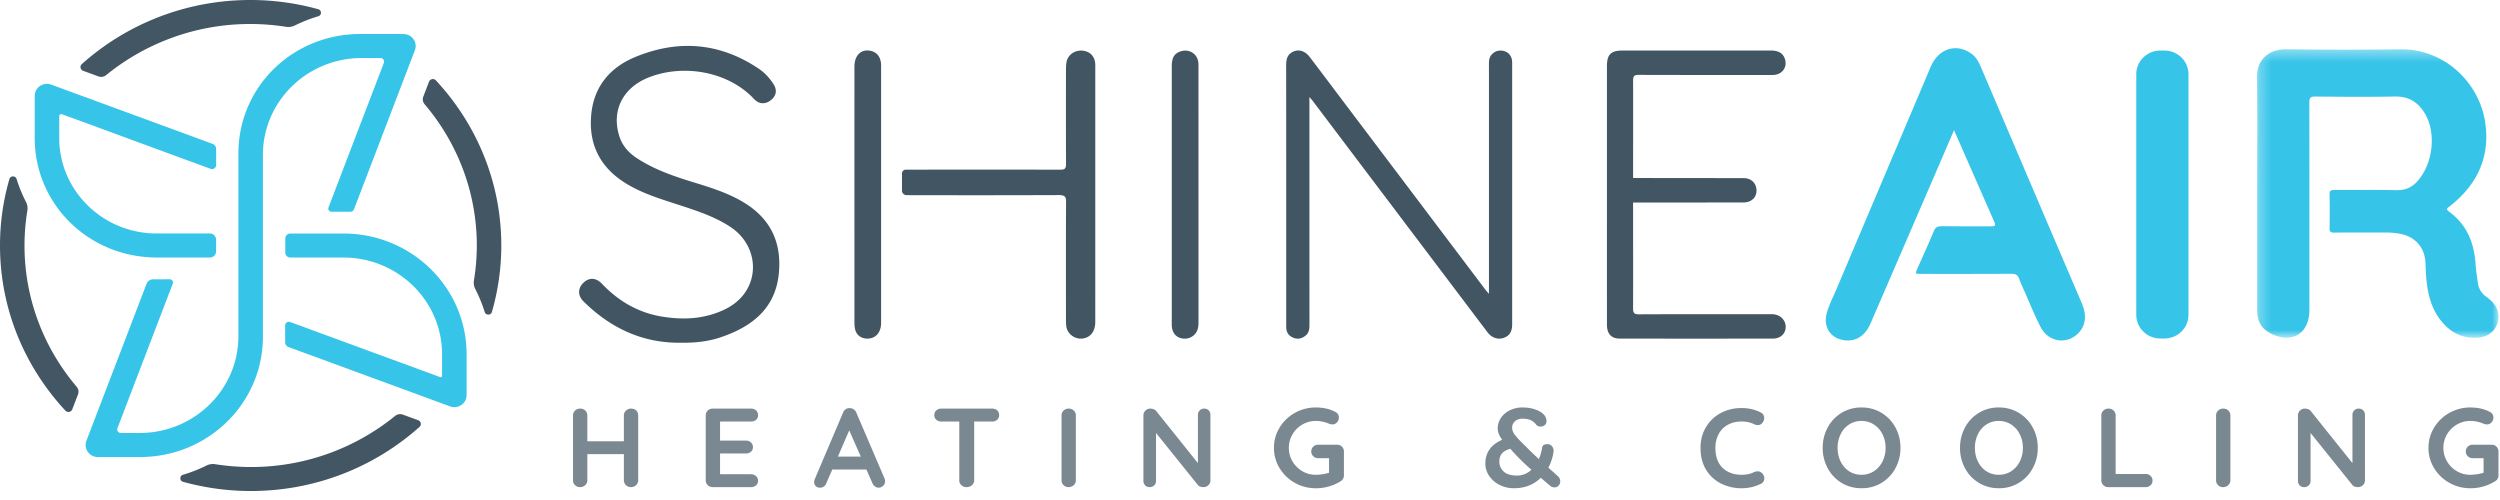 <svg xmlns="http://www.w3.org/2000/svg" xmlns:xlink="http://www.w3.org/1999/xlink" width="215" height="43" viewBox="0 0 215 43">
    <defs>
        <path id="a" d="M.27.352h20.777V25.17H.27z"/>
    </defs>
    <g fill="none" fill-rule="evenodd">
        <g fill="#425563" opacity=".7">
            <path d="M54.716 35.304c.112.11.168.25.168.424v5.576a.557.557 0 0 1-.177.42.63.63 0 0 1-.453.168.592.592 0 0 1-.601-.588v-2.248h-3.142v2.248a.542.542 0 0 1-.187.42.626.626 0 0 1-.433.168.6.6 0 0 1-.438-.169.564.564 0 0 1-.172-.42v-5.575c0-.167.059-.307.177-.42a.627.627 0 0 1 .453-.168.59.59 0 0 1 .423.169.558.558 0 0 1 .177.42v2.218h3.142v-2.219c0-.167.062-.307.187-.42a.626.626 0 0 1 .434-.168c.183 0 .33.055.442.164M65.023 40.952a.531.531 0 0 1 .172.39c0 .161-.057.293-.172.396a.618.618 0 0 1-.428.154h-3.3a.591.591 0 0 1-.429-.168.565.565 0 0 1-.172-.42v-5.576c0-.167.058-.307.172-.42a.588.588 0 0 1 .43-.168h3.299c.17 0 .313.053.428.16a.532.532 0 0 1 .172.409.5.5 0 0 1-.167.39.627.627 0 0 1-.433.15h-2.67v1.64h2.226c.17 0 .313.053.428.16a.533.533 0 0 1 .173.409c0 .16-.056.291-.168.39a.625.625 0 0 1-.433.15h-2.226v1.785h2.67c.17 0 .313.056.428.169M72.06 39.268h1.969l-.995-2.257-.975 2.257zm4.057 2.103a.54.54 0 0 1-.168.41.542.542 0 0 1-.704.053.689.689 0 0 1-.221-.29l-.512-1.166h-2.935l-.513 1.177a.596.596 0 0 1-.211.284.526.526 0 0 1-.31.102c-.171 0-.3-.046-.39-.136a.498.498 0 0 1-.133-.367c0-.057.01-.118.03-.183l2.452-5.768a.641.641 0 0 1 .237-.299.526.526 0 0 1 .354-.087.589.589 0 0 1 .551.386l2.423 5.653c.033.083.05.16.05.231zM85.758 35.294a.526.526 0 0 1 .168.406.51.51 0 0 1-.168.4.625.625 0 0 1-.433.15h-1.546v5.054a.545.545 0 0 1-.188.42.67.67 0 0 1-.462.168.632.632 0 0 1-.453-.168.558.558 0 0 1-.178-.42V36.25h-1.546a.614.614 0 0 1-.433-.156.524.524 0 0 1-.167-.405c0-.16.057-.292.172-.395a.618.618 0 0 1 .428-.154h4.373c.177 0 .321.051.433.154M92.337 41.723a.627.627 0 0 1-.433.17.6.6 0 0 1-.439-.17.562.562 0 0 1-.172-.42v-5.575c0-.167.059-.307.177-.42a.628.628 0 0 1 .453-.168.59.59 0 0 1 .423.169.556.556 0 0 1 .178.42v5.574a.544.544 0 0 1-.187.42M103.948 35.294a.537.537 0 0 1 .147.386v5.624a.563.563 0 0 1-.172.42.588.588 0 0 1-.428.168.868.868 0 0 1-.271-.043.386.386 0 0 1-.192-.12l-3.615-4.496v4.12c0 .153-.05.282-.152.385a.537.537 0 0 1-.4.154.509.509 0 0 1-.384-.154.536.536 0 0 1-.147-.386v-5.624a.587.587 0 0 1 .6-.588c.1 0 .196.019.291.058.096.038.166.09.212.154l3.585 4.476V35.68a.524.524 0 0 1 .542-.54c.157 0 .285.051.384.154M115.41 38.415a.57.57 0 0 1 .168.42v2.044c0 .225-.102.4-.305.521a3.99 3.99 0 0 1-2.117.589c-.65 0-1.251-.156-1.803-.468a3.543 3.543 0 0 1-1.31-1.264 3.291 3.291 0 0 1-.482-1.741c0-.63.16-1.211.483-1.741a3.54 3.54 0 0 1 1.31-1.264 3.605 3.605 0 0 1 1.802-.468c.65 0 1.214.129 1.693.386a.538.538 0 0 1 .222.203.528.528 0 0 1 .074.27c0 .16-.054.3-.162.42a.521.521 0 0 1-.4.178.82.82 0 0 1-.324-.078 2.855 2.855 0 0 0-1.103-.22c-.42 0-.808.104-1.163.313a2.33 2.33 0 0 0-.842.843c-.206.354-.31.74-.31 1.158 0 .418.104.804.31 1.158.208.353.488.635.842.844a2.25 2.25 0 0 0 1.163.313 4.005 4.005 0 0 0 1.142-.174v-1.254h-.926a.597.597 0 0 1-.428-.163.55.55 0 0 1-.173-.416.55.55 0 0 1 .173-.415.595.595 0 0 1 .428-.164h1.615a.57.57 0 0 1 .424.17M131.7 40.397a18.965 18.965 0 0 1-1.635-1.601l-.177-.203c-.355.103-.601.245-.739.425s-.206.408-.206.685c0 .327.123.609.369.843.246.235.631.352 1.157.352a1.74 1.74 0 0 0 1.23-.501m2.364.637l.06.115a.59.59 0 0 1 .059.27.53.53 0 0 1-.129.328.424.424 0 0 1-.354.164.519.519 0 0 1-.335-.096l-.541-.453-.316-.271c-.61.599-1.382.897-2.314.897a2.66 2.66 0 0 1-1.246-.294 2.308 2.308 0 0 1-.886-.781 1.856 1.856 0 0 1-.32-1.037c0-.952.482-1.637 1.447-2.055a2.36 2.36 0 0 1-.285-.482 1.247 1.247 0 0 1-.099-.491c0-.322.089-.62.266-.893.177-.274.428-.494.754-.66a2.42 2.42 0 0 1 1.127-.252c.454 0 .862.076 1.226.227.365.151.61.346.734.583a.827.827 0 0 1 .089.377.422.422 0 0 1-.143.323.53.53 0 0 1-.37.13c-.17 0-.298-.057-.384-.174a1.18 1.18 0 0 0-.487-.386 1.737 1.737 0 0 0-.665-.115c-.282 0-.503.074-.664.222a.727.727 0 0 0-.242.56c0 .205.08.413.242.621.16.21.382.449.664.72l.276.269c.21.225.581.586 1.113 1.08.131-.289.223-.608.276-.955a.344.344 0 0 1 .127-.245c.073-.055.188-.082.346-.082.15 0 .275.056.374.169a.6.6 0 0 1 .147.41l-.01.095a4.14 4.14 0 0 1-.443 1.352 25.743 25.743 0 0 1 .906.81M151.721 35.96c0 .135-.05.267-.147.395a.49.49 0 0 1-.404.203.724.724 0 0 1-.335-.087 2.47 2.47 0 0 0-1.044-.222c-.46 0-.86.095-1.201.284-.342.19-.605.457-.788.802a2.458 2.458 0 0 0-.276 1.18c0 .76.208 1.335.626 1.727.416.393.963.589 1.64.589.4 0 .748-.074 1.043-.222a.804.804 0 0 1 .315-.077c.17 0 .315.071.434.212a.622.622 0 0 1 .148.395.516.516 0 0 1-.08.28.512.512 0 0 1-.226.193 3.668 3.668 0 0 1-1.635.377 3.934 3.934 0 0 1-1.773-.4 3.123 3.123 0 0 1-1.29-1.183c-.321-.52-.482-1.15-.482-1.89 0-.657.152-1.245.458-1.765a3.223 3.223 0 0 1 1.265-1.22c.539-.293 1.146-.44 1.822-.44.584 0 1.126.126 1.625.377a.516.516 0 0 1 .305.492M161.894 37.344a2.11 2.11 0 0 0-.738-.834 1.904 1.904 0 0 0-1.064-.309c-.4 0-.756.101-1.068.304a2.05 2.05 0 0 0-.729.834 2.632 2.632 0 0 0-.261 1.177c0 .43.087.823.261 1.176.174.355.417.633.729.835.312.203.668.304 1.068.304.394 0 .749-.103 1.064-.308.315-.206.561-.485.738-.835a2.56 2.56 0 0 0 .267-1.172c0-.431-.09-.821-.267-1.172m1.113 2.922a3.244 3.244 0 0 1-2.915 1.722c-.636 0-1.21-.153-1.719-.463a3.245 3.245 0 0 1-1.19-1.259 3.625 3.625 0 0 1-.43-1.75c0-.637.143-1.22.43-1.751a3.24 3.24 0 0 1 1.19-1.259 3.25 3.25 0 0 1 1.72-.463 3.25 3.25 0 0 1 2.914 1.722c.289.53.433 1.114.433 1.75a3.6 3.6 0 0 1-.433 1.751M173.702 37.344a2.114 2.114 0 0 0-.738-.834 1.907 1.907 0 0 0-1.064-.309c-.4 0-.757.101-1.068.304-.312.202-.555.48-.729.834a2.632 2.632 0 0 0-.261 1.177c0 .43.087.823.261 1.176.174.355.417.633.729.835.311.203.668.304 1.068.304.394 0 .748-.103 1.064-.308.315-.206.561-.485.738-.835a2.56 2.56 0 0 0 .267-1.172c0-.431-.09-.821-.267-1.172m1.113 2.922a3.242 3.242 0 0 1-2.915 1.722 3.24 3.24 0 0 1-2.91-1.722 3.632 3.632 0 0 1-.428-1.75c0-.637.143-1.22.428-1.751a3.236 3.236 0 0 1 2.91-1.722 3.248 3.248 0 0 1 2.915 1.722c.29.53.434 1.114.434 1.75 0 .637-.144 1.221-.434 1.751M184.944 40.923a.531.531 0 0 1 .172.41.52.52 0 0 1-.172.4.608.608 0 0 1-.428.16h-3.201a.586.586 0 0 1-.6-.59v-5.575c0-.167.058-.307.177-.42a.628.628 0 0 1 .452-.168c.165 0 .306.056.424.169a.556.556 0 0 1 .177.419v5.035h2.571c.17 0 .313.054.428.16M191.626 41.723a.627.627 0 0 1-.433.17.601.601 0 0 1-.439-.17.564.564 0 0 1-.172-.42v-5.575c0-.167.059-.307.178-.42a.627.627 0 0 1 .452-.168c.164 0 .306.056.424.169a.555.555 0 0 1 .177.42v5.574a.544.544 0 0 1-.187.42M203.237 35.294a.537.537 0 0 1 .148.386v5.624a.566.566 0 0 1-.173.42.588.588 0 0 1-.428.168.865.865 0 0 1-.27-.043.386.386 0 0 1-.193-.12l-3.614-4.496v4.12a.524.524 0 0 1-.552.54.508.508 0 0 1-.384-.155.536.536 0 0 1-.148-.386v-5.624a.587.587 0 0 1 .6-.588c.1 0 .197.019.292.058.096.038.165.09.212.154l3.584 4.476V35.68a.524.524 0 0 1 .542-.54c.158 0 .285.051.384.154M214.7 38.415a.57.57 0 0 1 .168.42v2.044c0 .225-.102.4-.306.521a3.99 3.99 0 0 1-2.117.589c-.65 0-1.25-.156-1.802-.468a3.548 3.548 0 0 1-1.31-1.264 3.297 3.297 0 0 1-.483-1.741c0-.63.161-1.211.483-1.741a3.544 3.544 0 0 1 1.31-1.264 3.607 3.607 0 0 1 1.802-.468c.65 0 1.214.129 1.694.386a.538.538 0 0 1 .222.203.53.53 0 0 1 .073.27c0 .16-.054.3-.162.42a.521.521 0 0 1-.4.178.82.82 0 0 1-.324-.078 2.855 2.855 0 0 0-1.103-.22c-.42 0-.807.104-1.162.313a2.33 2.33 0 0 0-.842.843c-.207.354-.31.74-.31 1.158 0 .418.103.804.31 1.158.207.353.487.635.842.844.355.209.742.313 1.162.313a4.02 4.02 0 0 0 1.142-.174v-1.254h-.925a.6.6 0 0 1-.429-.163.55.55 0 0 1-.172-.416.55.55 0 0 1 .172-.415.598.598 0 0 1 .429-.164h1.615a.57.57 0 0 1 .423.17"/>
        </g>
        <path fill="#37C4E9" d="M168.047 11.193c-.599 1.393-1.162 2.705-1.729 4.015-1.816 4.205-3.633 8.413-5.455 12.615-.484 1.116-1.346 1.615-2.381 1.417-1.09-.209-1.677-1.14-1.395-2.256.18-.717.535-1.373.821-2.051 2.707-6.4 5.42-12.796 8.134-19.192.657-1.549 2.165-2.048 3.457-1.157.401.277.637.666.821 1.096l5.376 12.598c1.118 2.616 2.237 5.23 3.357 7.844.44 1.027.307 1.948-.381 2.592-1.005.943-2.514.689-3.182-.589-.469-.899-.841-1.847-1.254-2.774-.206-.463-.425-.923-.6-1.399-.113-.31-.284-.408-.62-.406-2.453.015-5.347.009-7.8.008-.517 0-.52-.003-.321-.456.472-1.07.963-2.13 1.408-3.21.144-.351.338-.44.7-.435 1.265.021 2.971.005 4.238.01.269.002.427-.025.281-.357-1.149-2.602-2.288-5.207-3.475-7.913"/>
        <path fill="#425563" d="M128.049 25.267V5.796c0-.185-.005-.37.009-.553.04-.517.474-.9 1.003-.895.524.004.925.36.976.87.014.138.009.277.009.415v22.299c-.013.623-.246.97-.76 1.136-.486.157-1.005-.025-1.353-.485-1.426-1.884-2.85-3.77-4.275-5.657L112.875 8.653c-.054-.071-.117-.137-.265-.311v.58c0 6.327 0 12.655.003 18.982 0 .363-.018.702-.335.96-.319.256-.661.335-1.047.183-.384-.153-.59-.438-.614-.846-.004-.092-.003-.185-.003-.276 0-7.433.002-14.867-.004-22.299-.001-.492.075-.924.567-1.167.512-.253 1.052-.093 1.465.45 1.02 1.34 2.03 2.688 3.043 4.031l12.092 16.014c.061.081.134.154.272.313M58.649 29.476c-3.361.062-6.125-1.248-8.457-3.545-.521-.512-.515-1.142-.005-1.625.474-.45 1.07-.44 1.57.087 1.431 1.508 3.142 2.512 5.227 2.843 1.857.296 3.667.195 5.392-.649 3.076-1.504 3.11-5.307.442-7.07-1.3-.86-2.763-1.346-4.228-1.828-1.525-.5-3.068-.948-4.472-1.745-2.35-1.333-3.494-3.314-3.28-5.992.194-2.43 1.56-4.118 3.762-5.036 3.686-1.537 7.28-1.268 10.636.981.53.356.969.826 1.305 1.372.317.516.21 1-.285 1.374-.451.341-.993.314-1.387-.108-2.244-2.407-6.07-3.04-9.033-1.895-2.27.878-3.273 2.864-2.574 5.076.262.83.815 1.439 1.54 1.908 1.476.958 3.124 1.527 4.796 2.039 1.446.443 2.894.891 4.208 1.651 2.477 1.435 3.427 3.533 3.175 6.19-.286 3.026-2.325 4.614-5.058 5.52-1.057.351-2.162.461-3.274.452M100.772 16.748V5.693c0-.735.225-1.102.765-1.276.723-.234 1.415.186 1.518.928.023.167.014.337.014.506l.001 21.741c0 .246.004.491-.075.729a1.145 1.145 0 0 1-1.223.796c-.557-.048-.919-.407-.988-.992-.02-.168-.012-.337-.012-.506v-10.87M152.51 27.027c-.14-.012-.282-.005-.422-.005-3.705 0-7.41-.006-11.114.009-.39.001-.529-.068-.528-.495.007-3.038 0-6.078 0-9.117l9.476-.006c.692-.005 1.138-.416 1.138-1.02 0-.615-.435-1.071-1.097-1.074l-9.516-.01c-.001-2.8.006-5.598 0-8.398 0-.4.125-.473.5-.471 3.72.013 7.44.009 11.16.008.173 0 .347.01.516-.011.692-.085 1.09-.69.888-1.34-.16-.516-.543-.752-1.245-.752H139.56c-1.028 0-1.364.336-1.364 1.363v11.01c0 3.731-.001 7.464.001 11.195 0 .785.367 1.204 1.089 1.205 4.391.008 8.784.007 13.176.001.66 0 1.103-.422 1.109-1.005.005-.564-.45-1.034-1.06-1.087M75.775 5.63c-.001-.694-.338-1.145-.922-1.263-.806-.161-1.372.398-1.372 1.369-.001 7.325-.001 14.65.001 21.976 0 .183.01.369.045.549.095.515.477.835 1.005.858.745.034 1.242-.498 1.243-1.35V5.63zM94.185 5.411c-.073-.643-.532-1.046-1.195-1.06-.648-.011-1.198.43-1.28 1.043-.03.226-.037.454-.037.682-.003 3.175-.005 4.848.004 8.024 0 .332-.048.494-.469.493-4.273-.011-9.032-.008-13.305-.002a.322.322 0 0 0-.332.314v1.496c0 .21.18.382.403.383 4.204.01 8.894.011 13.097-.006.525-.002.613.161.61.61-.018 3.356-.01 6.71-.008 10.065 0 .204.004.41.03.612.085.637.703 1.12 1.378 1.05.685-.072 1.112-.608 1.113-1.413.002-3.909.001-7.818.001-11.726V5.9c0-.162.008-.326-.01-.488"/>
        <path fill="#37C4E9" d="M186.135 29.113h-.341c-1.147 0-2.075-.91-2.075-2.031V6.377c0-1.123.928-2.032 2.075-2.032h.341c1.146 0 2.074.91 2.074 2.032v20.705c0 1.122-.928 2.031-2.074 2.031"/>
        <g transform="translate(193.82 3.881)">
            <mask id="b" fill="#fff">
                <use xlink:href="#a"/>
            </mask>
            <path fill="#37C4E9" d="M.271 2.849C.241 1.127 1.426.334 2.815.353c3.25.043 6.501.05 9.752.004 3.895-.057 6.88 2.936 7.353 6.376.405 2.957-.722 5.27-3.032 7.104-.18.142-.437.23-.084.487 1.534 1.118 2.149 2.687 2.275 4.5.036.534.124 1.066.192 1.598.066.512.304.913.738 1.227.581.42 1.041.927 1.038 1.707-.006.959-.684 1.692-1.658 1.79-1.413.144-2.49-.427-3.325-1.5-.784-1.01-1.082-2.197-1.208-3.433-.05-.487-.064-.98-.084-1.47-.054-1.355-.897-2.304-2.264-2.533a6.75 6.75 0 0 0-1.165-.095c-1.329.007-3.097-.006-4.426.008-.3.004-.402-.074-.396-.381.02-.967.021-1.935 0-2.902-.008-.32.109-.384.402-.382 1.64.011 3.723-.02 5.362.016.814.019 1.403-.29 1.898-.89 1.24-1.502 1.505-4.007.572-5.64-.572-1-1.387-1.547-2.617-1.525-2.282.043-4.564.025-6.846.003-.427-.005-.512.124-.51.518.012 5.882.009 11.763.007 17.643 0 .23-.003.462-.034.689-.213 1.58-1.462 2.282-2.966 1.674-1.049-.423-1.5-1.08-1.5-2.198-.002-3.347 0-6.694 0-10.041 0-3.286.042-6.573-.018-9.858" mask="url(#b)"/>
        </g>
        <path fill="#37C4E9" d="M18.59 12.808a.463.463 0 0 0-.308-.434L4.41 7.279a1.072 1.072 0 0 0-1.262.412 1.053 1.053 0 0 0-.162.59v3.606c.005 5.554 4.447 10.057 10.113 10.25l.275.01h4.673a.531.531 0 0 0 .537-.526v-1.014a.532.532 0 0 0-.537-.527h-4.583c-4.61-.002-8.365-3.677-8.369-8.193v-1.9c0-.121.123-.205.238-.162l12.774 4.692a.356.356 0 0 0 .482-.328v-1.381zM24.813 29.847l13.89 5.101a1.07 1.07 0 0 0 1.262-.412c.106-.16.162-.363.162-.59V30.46c0-5.596-4.529-10.185-10.239-10.373l-.148-.005h-4.771a.43.43 0 0 0-.434.425v1.217a.43.43 0 0 0 .434.424h4.558c4.69 0 8.49 3.723 8.49 8.316v1.85a.125.125 0 0 1-.169.115l-12.89-4.734a.32.32 0 0 0-.296.036.308.308 0 0 0-.139.259v1.448c0 .183.116.346.29.41"/>
        <path fill="#37C4E9" d="M28.512 18.208h1.625a.326.326 0 0 0 .306-.208l5.238-13.68a.999.999 0 0 0 .067-.363c0-.31-.142-.604-.39-.804-.183-.148-.443-.229-.732-.229H30.98c-5.677 0-10.276 4.35-10.47 9.905l-.008.265v15.818c0 4.598-3.806 8.325-8.5 8.325h-1.604c-.104 0-.201-.05-.26-.132a.305.305 0 0 1-.037-.286l4.758-12.426a.27.27 0 0 0-.032-.254.28.28 0 0 0-.232-.12l-1.425.003a.604.604 0 0 0-.565.383L7.432 37.908c-.191.499.03 1.044.525 1.296.128.066.294.1.49.1h3.61c5.688 0 10.353-4.416 10.547-9.984l.007-.187V13.316c0-4.598 3.806-8.326 8.5-8.326h1.604c.104 0 .2.05.26.133.059.083.073.19.037.285l-4.762 12.43a.274.274 0 0 0 .262.37"/>
        <path fill="#435664" d="M17.75 40.04a12.7 12.7 0 0 1-2.012.79c-.307.09-.307.52.002.606a21.87 21.87 0 0 0 5.837.791c5.58 0 10.669-2.091 14.5-5.512a.341.341 0 0 0-.116-.576l-1.316-.483a.682.682 0 0 0-.665.113 19.6 19.6 0 0 1-12.403 4.394c-1.044 0-2.067-.085-3.066-.241a1.268 1.268 0 0 0-.761.117M40.878 24.863c.326.633.596 1.292.806 1.97.093.3.532.3.619-.003.525-1.819.809-3.736.809-5.716 0-5.466-2.136-10.45-5.628-14.204a.355.355 0 0 0-.588.115l-.494 1.288a.648.648 0 0 0 .116.652c2.799 3.3 4.487 7.533 4.487 12.149a18.61 18.61 0 0 1-.247 3.003c-.042.255 0 .515.12.746M25.362 2.188a12.7 12.7 0 0 1 2.012-.79c.307-.09.307-.52-.003-.605A21.837 21.837 0 0 0 21.535 0c-5.58 0-10.67 2.093-14.502 5.513a.342.342 0 0 0 .118.576l1.315.483c.226.082.48.038.665-.114a19.6 19.6 0 0 1 12.404-4.394c1.044 0 2.067.085 3.066.242.26.041.525-.001.761-.118M2.234 17.365a12.198 12.198 0 0 1-.806-1.97c-.094-.3-.532-.3-.619.002A20.584 20.584 0 0 0 0 21.114c0 5.466 2.136 10.45 5.628 14.204.176.189.496.125.588-.115l.494-1.288a.648.648 0 0 0-.117-.652c-2.798-3.3-4.486-7.534-4.486-12.15 0-1.021.087-2.024.247-3.002a1.204 1.204 0 0 0-.12-.746"/>
    </g>
</svg>
